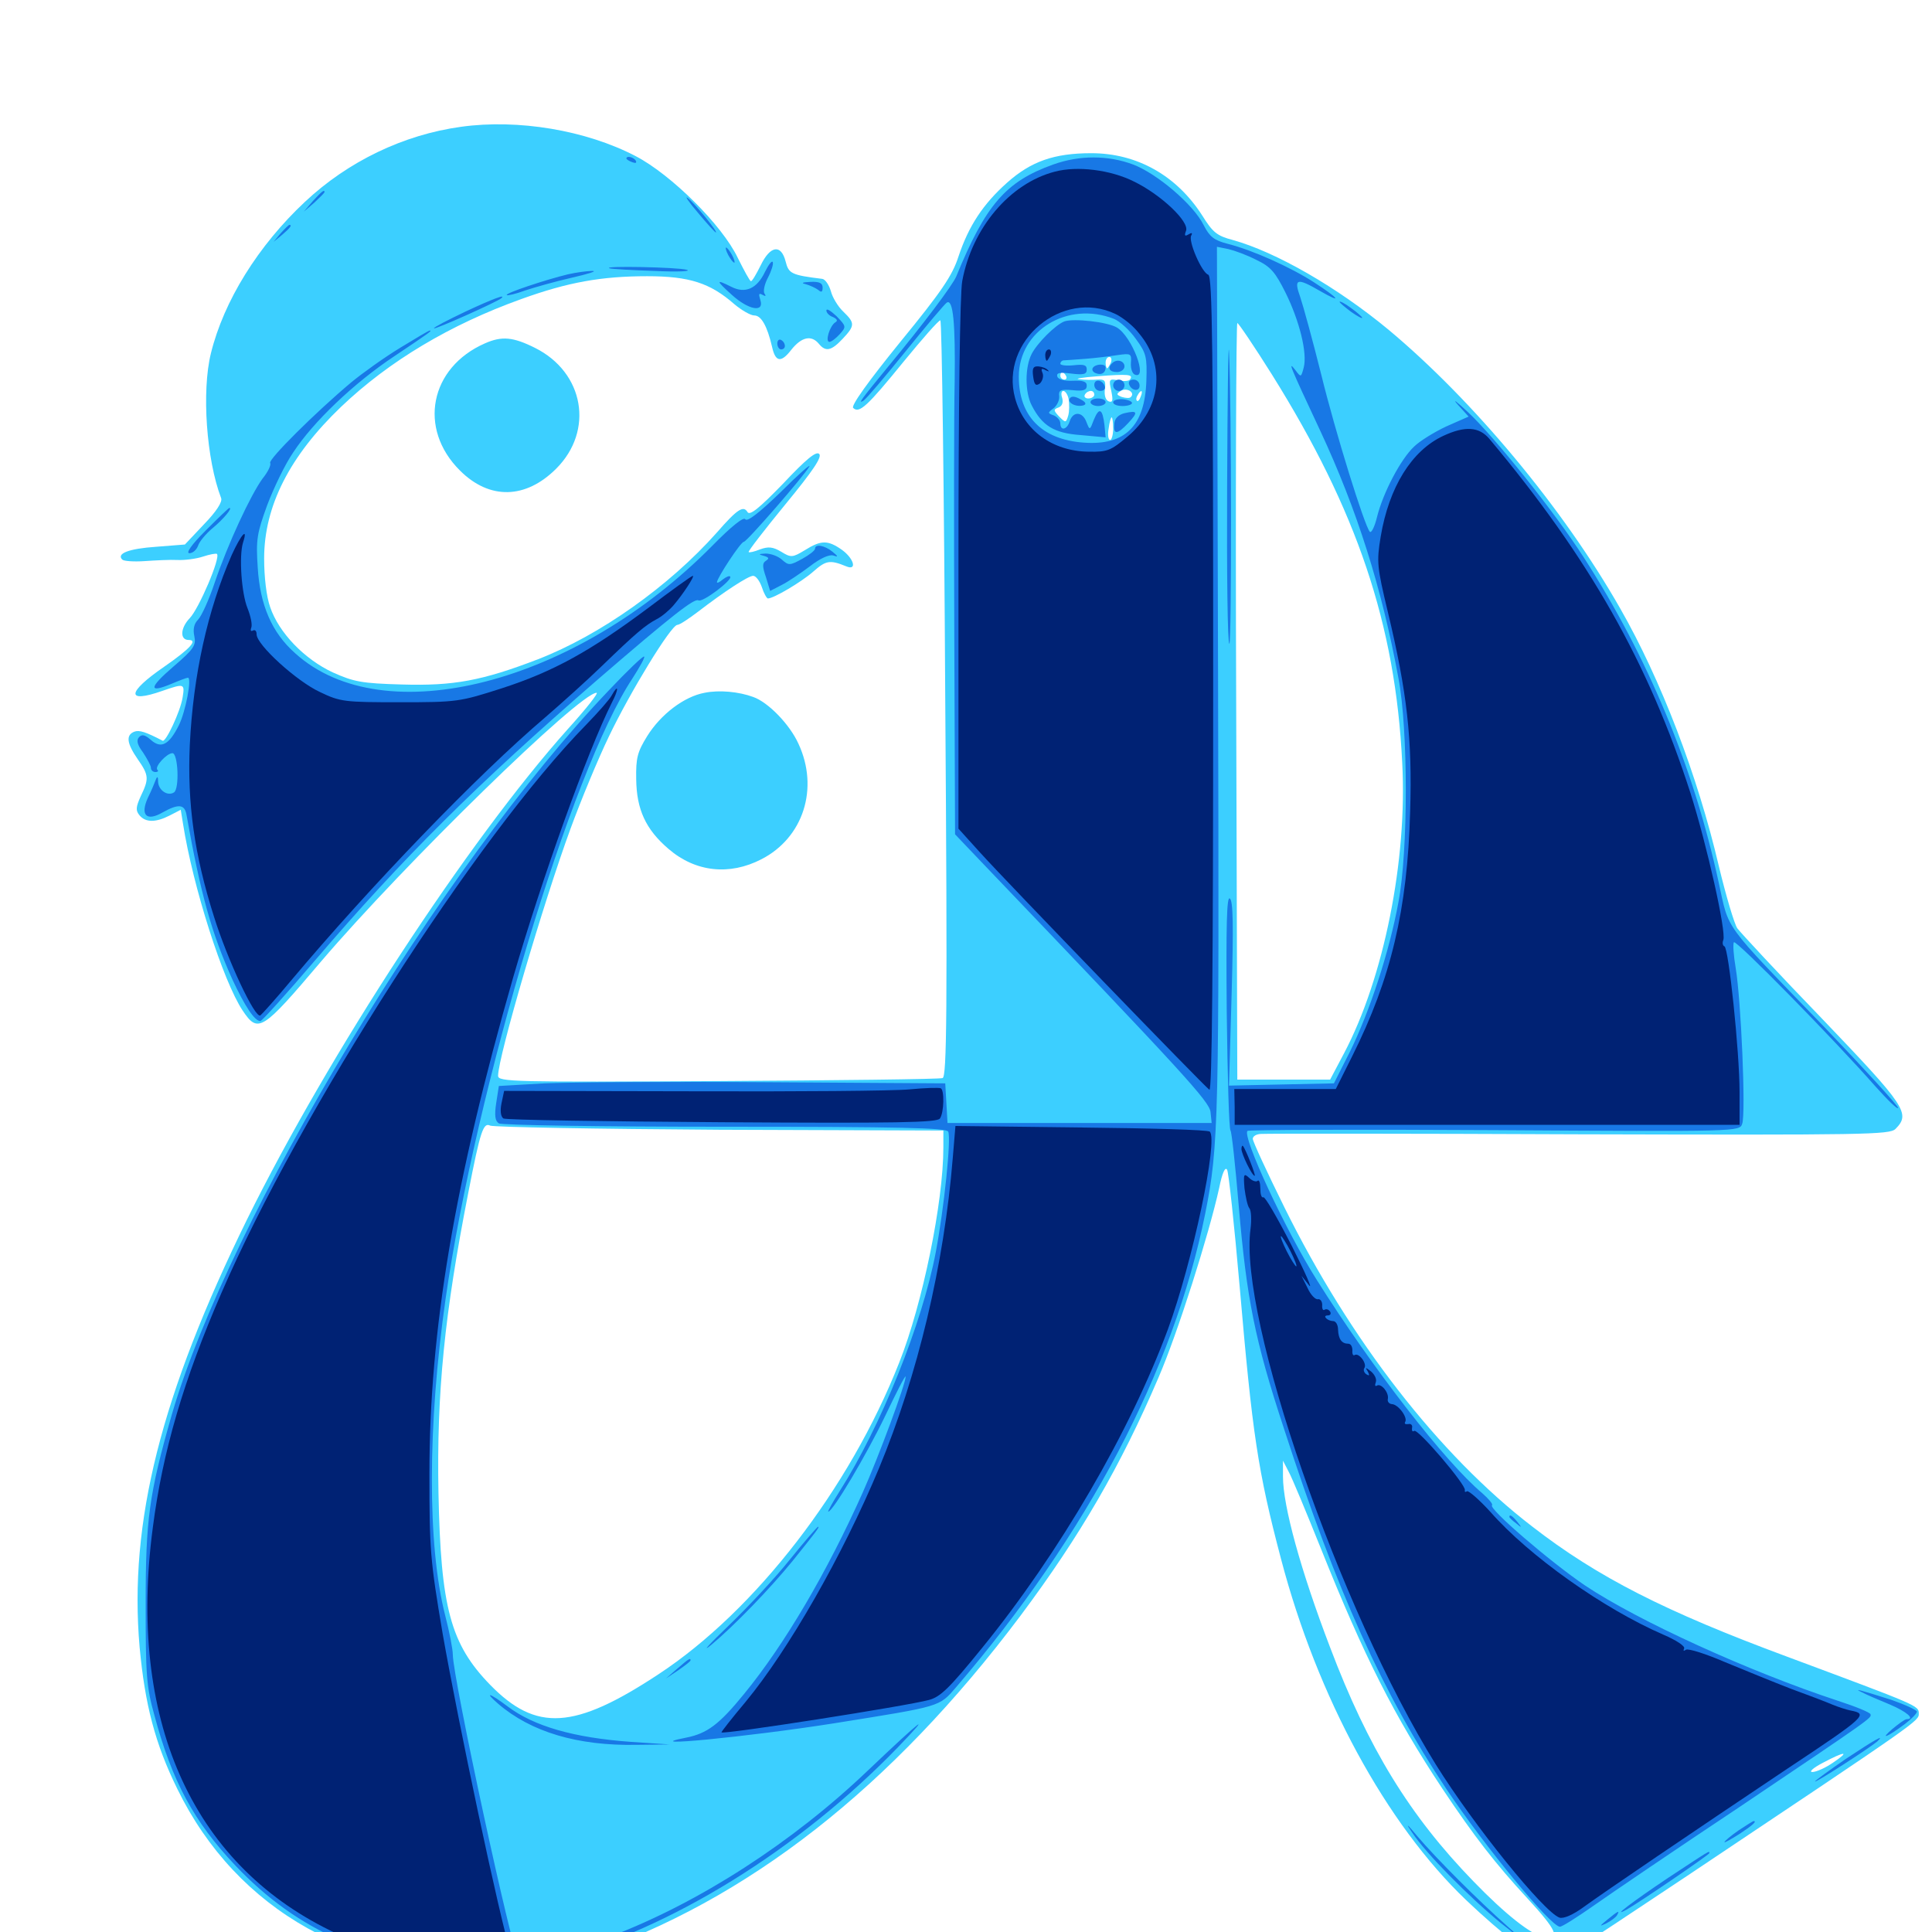 <svg xmlns="http://www.w3.org/2000/svg" viewBox="0 -1000 1000 1000">
	<path fill="#3ccfff" d="M238.672 -934.375C208.789 -930.273 180.078 -916.406 157.812 -895.508C133.594 -872.852 115.82 -844.141 109.18 -817.188C104.297 -797.461 106.836 -762.109 114.453 -742.188C115.234 -740.234 111.914 -735.156 105.664 -728.711L95.703 -718.164L80.859 -716.992C66.602 -716.016 60.156 -713.477 63.281 -710.352C64.062 -709.57 69.141 -709.18 74.805 -709.57C80.469 -709.961 88.086 -710.352 91.797 -710.156C95.508 -709.961 101.562 -710.742 105.078 -711.914C108.594 -713.086 111.914 -713.672 112.305 -713.281C114.258 -711.328 102.93 -684.961 98.242 -680.078C93.359 -675 92.969 -668.75 97.656 -668.75C102.539 -668.75 98.438 -664.258 84.961 -654.883C65.625 -641.602 65.039 -635.742 83.984 -642.383C95.312 -646.289 95.703 -646.289 94.531 -639.062C93.359 -631.641 85.742 -615.625 84.18 -616.602C75.586 -621.094 72.07 -622.266 69.531 -621.289C65.039 -619.531 65.625 -615.234 71.289 -607.031C77.148 -598.633 77.148 -596.875 72.852 -587.891C70.312 -582.227 70.117 -580.469 72.266 -577.93C75.391 -574.219 80.664 -574.219 87.891 -577.93L93.555 -580.859L94.727 -573.633C99.805 -541.211 115.43 -492.188 125.586 -476.953C133.594 -465.039 135.547 -466.211 166.016 -502.148C209.18 -552.734 300 -641.406 308.789 -641.406C309.961 -641.406 303.125 -632.812 293.75 -622.461C241.992 -564.453 170.312 -454.688 127.93 -368.945C83.398 -278.32 66.602 -212.109 72.266 -147.461C75 -117.773 80.273 -97.461 91.797 -74.023C122.656 -10.938 184.375 23.633 260.547 20.312C278.906 19.531 285.547 18.164 303.32 12.109C386.914 -16.406 461.328 -74.609 528.32 -163.867C558.984 -204.883 580.078 -241.211 599.609 -286.914C609.57 -309.961 625.781 -361.133 631.055 -385.156C632.617 -392.969 634.18 -396.289 635.156 -394.531C635.938 -393.164 638.867 -366.016 641.602 -334.57C648.242 -257.617 650.977 -238.867 663.086 -192.969C681.836 -121.68 717.383 -56.055 758.984 -16.406C776.367 0.195 797.461 16.797 800.977 16.797C804.297 16.797 810.547 12.695 873.047 -28.906C994.336 -109.961 993.164 -109.18 993.164 -113.086C993.164 -117.188 992.969 -117.188 924.805 -142.578C862.109 -165.82 826.953 -183.594 792.969 -209.961C744.727 -247.07 698.828 -306.25 664.844 -375C655.859 -393.164 648.438 -409.18 648.438 -410.547C648.438 -411.914 650.391 -413.086 652.93 -413.086C655.273 -413.281 729.297 -413.281 817.578 -412.891C966.016 -412.5 977.93 -412.695 981.055 -415.625C989.062 -423.633 986.523 -427.344 943.164 -472.656C920.508 -496.094 900.781 -517.383 899.219 -519.531C897.656 -521.875 893.359 -536.328 889.648 -551.758C878.711 -598.633 859.57 -648.438 838.672 -684.961C808.984 -737.109 762.5 -792.773 718.75 -829.297C692.383 -851.172 660.547 -869.531 638.086 -875.781C629.883 -877.93 627.734 -879.688 622.266 -888.477C608.984 -909.18 588.477 -920.703 564.844 -920.703C545.508 -920.703 533.594 -916.406 521.289 -905.469C508.789 -894.336 501.367 -883.008 496.094 -867.188C492.969 -857.422 487.305 -849.023 466.016 -823.047C449.219 -802.344 440.43 -790.039 441.602 -788.867C444.727 -785.742 449.023 -789.844 467.773 -812.891C477.539 -824.805 485.938 -834.375 486.719 -834.18C487.5 -833.984 488.672 -745.898 489.258 -638.281C490.43 -475.781 490.039 -442.578 487.891 -441.992C486.523 -441.406 434.18 -440.82 371.68 -440.43C265.43 -439.844 257.812 -440.039 257.812 -443.164C257.812 -452.93 281.25 -532.812 295.312 -571.094C300.586 -585.547 309.57 -607.227 315.234 -618.945C326.172 -641.797 347.266 -676.367 350.586 -676.562C351.758 -676.562 356.445 -679.688 361.328 -683.398C374.805 -693.75 387.305 -701.953 389.844 -701.953C391.211 -701.953 393.164 -699.414 394.336 -696.094C395.312 -692.969 396.875 -690.234 397.461 -690.234C400.391 -690.234 414.648 -698.633 420.898 -704.102C427.539 -709.961 429.492 -710.352 438.086 -706.836C443.75 -704.492 441.992 -710.938 435.742 -715.43C428.516 -720.508 425 -720.508 416.602 -715.234C410.156 -711.328 409.375 -711.328 404.297 -714.453C400 -716.992 397.656 -717.188 393.359 -715.625C390.43 -714.453 387.891 -713.867 387.5 -714.258C387.109 -714.648 395.703 -725.781 406.445 -738.867C420.898 -756.445 425.586 -763.477 424.023 -765.039C422.461 -766.602 417.383 -762.5 405.273 -749.609C392.773 -736.719 388.086 -733.008 386.914 -734.961C384.766 -738.477 381.641 -736.523 371.094 -724.414C346.289 -696.484 310.352 -671.094 278.516 -658.789C249.609 -647.656 234.766 -644.922 208.203 -645.703C187.109 -646.289 183.203 -647.07 172.266 -651.953C157.617 -658.789 144.336 -672.461 139.844 -685.742C137.891 -691.211 136.719 -701.367 136.719 -710.938C136.719 -738.086 150 -764.062 176.562 -789.453C201.367 -813.086 233.008 -832.031 270.117 -845.312C293.945 -853.906 311.328 -857.031 334.961 -857.031C356.836 -857.031 367.578 -853.516 380.078 -842.578C383.789 -839.453 388.477 -836.719 390.43 -836.719C393.945 -836.719 397.07 -831.445 399.609 -820.508C401.367 -812.5 404.297 -812.109 409.57 -818.945C414.844 -825.586 419.922 -826.758 423.828 -822.07C427.344 -817.773 430.273 -818.359 436.133 -824.609C442.578 -831.445 442.578 -832.812 436.523 -838.672C433.789 -841.211 430.859 -846.094 430.078 -849.219C429.102 -852.539 427.148 -855.469 425.586 -855.664C409.57 -857.617 408.203 -858.398 406.641 -864.648C404.297 -873.828 398.633 -872.852 393.75 -862.695C391.406 -858.008 389.258 -854.297 388.672 -854.492C388.086 -854.492 385.156 -859.961 381.836 -866.602C373.828 -883.398 347.461 -909.57 329.102 -919.141C303.32 -932.617 268.164 -938.477 238.672 -934.375ZM658.398 -806.055C702.344 -735.742 722.266 -676.953 725.781 -605.273C728.516 -554.688 716.211 -493.75 695.703 -454.883L688.477 -441.211H664.453H640.43L639.844 -637.109C639.453 -744.727 639.844 -832.812 640.43 -832.812C641.016 -832.812 649.219 -820.703 658.398 -806.055ZM565.43 -813.281C564.844 -814.453 563.867 -815.234 563.281 -815.234C562.891 -815.234 562.5 -814.453 562.5 -813.281C562.5 -812.305 563.477 -811.328 564.648 -811.328C565.625 -811.328 566.016 -812.305 565.43 -813.281ZM575 -812.305C574.219 -810.742 573.438 -809.375 573.047 -809.375C572.656 -809.375 572.266 -810.742 572.266 -812.305C572.266 -813.867 573.047 -815.234 574.219 -815.234C575.195 -815.234 575.586 -813.867 575 -812.305ZM585.938 -814.453C585.938 -814.844 584.57 -815.234 582.812 -815.234C581.25 -815.234 580.469 -814.258 581.055 -813.281C582.227 -811.523 585.938 -812.305 585.938 -814.453ZM593.164 -807.031C593.75 -808.398 593.555 -810.156 592.969 -810.742C592.383 -811.523 591.797 -810.352 591.992 -808.203C591.992 -806.055 592.578 -805.469 593.164 -807.031ZM551.758 -805.469C552.344 -804.492 551.953 -803.516 550.977 -803.516C549.805 -803.516 548.828 -804.492 548.828 -805.469C548.828 -806.641 549.219 -807.422 549.609 -807.422C550.195 -807.422 551.172 -806.641 551.758 -805.469ZM584.961 -803.711C584.57 -802.734 581.836 -802.539 578.906 -803.125C574.023 -804.102 573.828 -803.711 575.195 -797.656C576.172 -792.773 575.977 -791.602 574.023 -792.188C572.266 -792.773 571.484 -795.312 571.875 -798.438C572.461 -803.125 571.875 -803.711 567.969 -803.516C565.43 -803.32 561.328 -803.32 558.594 -803.711C555.859 -803.906 560.352 -804.688 568.359 -805.273C583.789 -806.445 586.719 -806.25 584.961 -803.711ZM585.352 -794.531C584.766 -793.75 582.617 -793.945 580.664 -794.531C577.734 -795.703 577.734 -796.094 580.078 -797.656C583.203 -799.609 587.695 -796.875 585.352 -794.531ZM553.125 -793.359C553.516 -790.82 553.516 -787.109 552.93 -784.961C551.758 -781.055 551.562 -781.055 548.242 -784.375C545.312 -787.5 545.117 -788.086 547.852 -789.062C549.805 -789.844 550.391 -791.602 549.805 -793.945C549.023 -796.094 549.414 -797.656 550.391 -797.656C551.367 -797.656 552.734 -795.703 553.125 -793.359ZM566.406 -795.703C566.406 -794.727 565.039 -793.75 563.281 -793.75C561.719 -793.75 560.938 -794.727 561.523 -795.703C562.109 -796.875 563.477 -797.656 564.648 -797.656C565.625 -797.656 566.406 -796.875 566.406 -795.703ZM590.43 -794.727C589.844 -792.969 588.867 -791.992 588.477 -792.578C587.891 -793.164 588.086 -794.336 588.867 -795.508C590.625 -798.633 591.797 -798.047 590.43 -794.727ZM567.188 -787.5C567.773 -788.477 566.797 -789.258 565.234 -789.258C563.672 -789.258 561.914 -788.477 561.328 -787.5C560.742 -786.719 561.719 -785.938 563.281 -785.938C564.844 -785.938 566.602 -786.719 567.188 -787.5ZM583.398 -788.281C580.273 -790.234 572.266 -790.234 572.266 -788.281C572.266 -787.5 575.391 -786.719 579.102 -786.719C583.203 -786.719 584.961 -787.305 583.398 -788.281ZM576.172 -778.125C576.172 -775 575.391 -772.266 574.609 -772.266C573.633 -772.266 573.242 -775 573.828 -778.125C574.219 -781.445 575 -783.984 575.391 -783.984C575.781 -783.984 576.172 -781.445 576.172 -778.125ZM372.656 -415.234L488.281 -414.844V-406.055C488.281 -377.734 477.539 -325.195 465.43 -294.727C439.648 -229.297 391.016 -166.406 340.82 -133.398C297.266 -104.688 277.539 -103.516 253.711 -127.93C233.203 -149.023 228.125 -167.773 226.953 -227.344C225.977 -279.297 230.078 -319.922 242.383 -382.617C248.633 -414.844 250.195 -419.141 253.711 -417.383C255.469 -416.602 308.984 -415.625 372.656 -415.234ZM683.789 -198.242C706.055 -142.578 721.68 -111.719 746.68 -74.023C763.086 -49.414 774.023 -35.352 790.43 -17.578C806.055 -0.586 808.008 3.906 798.828 2.539C792.578 1.367 779.102 -9.18 762.695 -26.172C729.688 -60.156 708.203 -95.117 688.477 -147.266C673.242 -187.109 664.062 -220.508 664.062 -235.742V-243.945L666.992 -238.281C668.75 -235.156 676.172 -217.188 683.789 -198.242ZM948.828 -87.695C944.922 -84.961 940.039 -82.812 938.086 -82.812C936.133 -82.812 938.477 -84.961 943.359 -87.5C955.078 -93.75 957.812 -93.75 948.828 -87.695ZM250.977 -822.266C222.461 -809.766 216.211 -778.125 238.086 -756.445C253.32 -741.211 272.07 -741.602 287.891 -757.422C307.617 -777.148 302.344 -807.227 276.953 -819.922C265.625 -825.586 259.766 -826.172 250.977 -822.266ZM364.648 -641.406C354.102 -639.453 341.992 -630.273 334.961 -618.945C329.883 -610.742 329.102 -607.617 329.297 -596.68C329.492 -581.055 334.18 -570.703 346.094 -560.547C359.961 -548.633 377.539 -546.68 394.141 -555.273C415.82 -566.406 424.023 -591.992 413.281 -615.039C408.789 -625 397.656 -636.523 389.844 -639.258C382.422 -641.992 372.266 -642.969 364.648 -641.406Z"/>
	<path fill="#1878e5" d="M324.219 -917.969C324.219 -919.531 327.93 -918.75 329.102 -916.797C329.688 -915.625 328.906 -915.43 327.344 -916.016C325.586 -916.602 324.219 -917.578 324.219 -917.969ZM545.117 -914.844C520.508 -906.055 510.156 -893.945 494.922 -856.836C493.164 -852.539 477.93 -832.227 459.961 -810.547C445.508 -792.969 443.945 -790.82 446.875 -792.578C448.242 -793.359 458.008 -804.883 468.75 -818.164C479.492 -831.445 489.062 -842.773 490.039 -843.359C493.359 -845.508 494.531 -832.617 494.141 -802.734C493.75 -786.523 493.75 -727.148 493.945 -670.703L494.336 -568.164L510.352 -551.367C613.086 -443.945 625.977 -429.883 626.562 -424.414L627.148 -418.75H558.789H490.43L489.844 -429.102L489.258 -439.258L397.461 -439.844C346.875 -440.234 294.922 -439.844 281.836 -439.258L258.203 -437.891L256.836 -429.102C255.859 -422.656 256.25 -419.727 258.203 -418.555C259.57 -417.578 312.305 -416.797 375.195 -416.797C466.406 -416.797 490.039 -416.211 490.82 -414.258C492.383 -410.352 488.672 -374.805 484.375 -351.953C477.344 -314.844 455.859 -261.523 434.57 -228.125C430.859 -222.266 428.32 -217.578 428.711 -217.578C431.055 -217.578 448.438 -246.875 458.203 -267.188C463.867 -279.102 468.555 -288.281 468.75 -287.5C468.945 -284.18 454.688 -245.703 446.484 -227.344C428.125 -186.328 406.25 -149.023 385.156 -123.242C372.266 -107.422 366.016 -102.734 355.078 -100.586C328.32 -95.312 386.914 -100.977 431.641 -108.008C487.695 -116.992 485.938 -116.406 494.922 -126.758C562.891 -205.859 607.422 -290.625 623.828 -371.875C630.859 -407.031 631.055 -419.922 630.469 -647.852L629.883 -872.266L635.742 -871.094C639.062 -870.312 645.508 -867.969 650.391 -865.43C657.812 -861.914 660.156 -858.984 665.43 -848.438C672.656 -833.789 676.758 -817.188 674.805 -809.766C673.438 -804.688 673.438 -804.492 670.508 -808.398C666.406 -813.672 667.383 -811.133 683.398 -776.953C702.344 -736.328 715.234 -695.703 723.828 -649.023C728.906 -622.266 728.906 -559.57 723.828 -533.008C719.141 -507.422 708.984 -476.562 698.828 -455.859L690.43 -439.258L663.281 -438.672L636.133 -438.086L637.5 -485.938C638.477 -520.898 638.281 -533.984 636.523 -534.961C634.961 -536.133 634.57 -521.094 634.961 -476.172C635.352 -442.969 636.133 -415.43 636.914 -414.844C637.5 -414.258 639.453 -396.484 641.211 -375.391C645.312 -327.734 649.414 -306.641 664.453 -260.938C691.992 -175.977 715.625 -123.633 748.633 -74.023C768.75 -43.945 802.734 -2.734 807.422 -2.734C808.594 -2.734 816.602 -7.812 825.195 -13.867C833.789 -19.922 867.383 -42.773 900 -64.453C969.336 -111.133 968.75 -110.742 968.164 -112.695C967.969 -113.672 960.156 -116.797 951.172 -119.727C905.469 -134.766 848.047 -160.938 820.508 -179.297C802.344 -191.602 770.312 -219.141 772.266 -220.898C772.852 -221.484 770.508 -224.219 767.188 -227.148C748.047 -243.164 710.156 -291.992 681.445 -337.695C665.43 -363.086 642.773 -411.914 645.703 -414.648C646.289 -415.234 703.906 -415.43 773.633 -415.039C900.195 -414.258 900.391 -414.258 901.758 -418.359C903.711 -423.633 901.172 -482.227 898.438 -498.633C897.266 -505.469 896.875 -511.523 897.461 -512.305C898.828 -513.477 949.414 -461.914 970.703 -437.695C977.148 -430.469 982.422 -425.391 982.422 -426.562C982.422 -427.734 965.039 -446.68 943.945 -468.75C891.016 -523.438 895.117 -518.164 889.648 -542.969C876.562 -603.32 852.93 -659.961 819.727 -711.523C804.688 -734.961 773.438 -774.023 759.57 -786.914C753.711 -792.383 751.562 -793.945 754.492 -790.625L760.156 -784.375L748.633 -779.297C742.383 -776.367 734.766 -771.68 731.836 -768.75C725 -762.305 715.82 -744.922 712.695 -732.227C711.523 -727.344 709.766 -723.828 708.984 -724.805C706.25 -727.93 691.406 -775.391 683.789 -806.445C679.492 -823.633 674.609 -841.406 673.047 -846.094C669.531 -855.859 671.094 -856.445 683.203 -849.414C695.117 -842.578 693.359 -845.312 680.078 -853.906C667.969 -861.719 648.438 -870.508 635.352 -873.828C628.516 -875.586 626.172 -877.344 623.047 -883.398C617.773 -894.141 598.828 -910.156 586.523 -914.844C573.438 -919.727 558.789 -919.727 545.117 -914.844ZM576.562 -834.961C579.492 -833.789 584.57 -829.297 587.891 -824.609C593.359 -817.188 593.75 -815.234 593.359 -802.93C592.578 -779.492 582.422 -769.336 560.938 -770.898C539.258 -772.461 527.344 -784.57 527.344 -805.078C527.344 -828.906 552.539 -844.336 576.562 -834.961ZM550.781 -833.594C546.094 -831.641 536.914 -822.461 533.984 -816.797C530.469 -809.961 530.469 -797.07 533.984 -790.234C539.453 -779.492 545.703 -775.781 559.375 -774.805L572.266 -773.633L571.68 -779.883C570.703 -788.477 568.945 -789.453 566.211 -782.812C564.062 -777.148 564.062 -777.148 562.305 -781.641C560.352 -786.914 555.469 -787.305 553.711 -782.031C552.344 -777.539 548.828 -776.758 548.828 -780.859C548.828 -782.422 547.266 -784.18 545.508 -784.961C542.188 -786.133 542.188 -786.328 545.312 -788.672C547.07 -790.039 548.438 -792.773 548.242 -794.922C547.852 -798.047 548.828 -798.633 555.273 -798.047C560.742 -797.461 562.5 -798.047 562.5 -800.391C562.5 -802.539 560.547 -803.125 555.273 -802.93C550.977 -802.734 547.852 -803.516 547.266 -805.078C546.68 -807.031 548.438 -807.422 554.492 -806.641C560.938 -805.859 562.5 -806.25 562.5 -808.789C562.5 -811.133 560.938 -811.523 555.664 -810.938C551.953 -810.547 548.828 -810.938 548.828 -811.719C548.828 -812.5 549.414 -813.281 550.391 -813.477C551.172 -813.477 556.25 -813.867 561.523 -814.258C566.992 -814.648 574.609 -815.625 578.516 -816.211C585.352 -817.188 585.742 -816.992 585.352 -812.109C585.156 -809.18 586.133 -806.445 587.5 -806.055C594.336 -803.516 585.938 -825.781 578.125 -830.469C573.242 -833.398 555.469 -835.352 550.781 -833.594ZM575.586 -811.914C573.047 -809.57 574.219 -807.422 578.125 -807.422C580.273 -807.422 582.031 -808.789 582.031 -810.352C582.031 -813.281 577.93 -814.453 575.586 -811.914ZM565.625 -809.57C565.039 -808.594 565.625 -807.422 567.188 -806.836C570.117 -805.664 572.266 -807.031 572.266 -809.766C572.266 -811.914 566.992 -811.719 565.625 -809.57ZM566.406 -800.781C566.406 -799.023 567.773 -797.656 569.531 -797.656C571.289 -797.656 572.266 -798.633 571.875 -800C570.703 -803.516 566.406 -804.102 566.406 -800.781ZM576.172 -800.586C576.172 -799.023 577.539 -797.656 579.102 -797.656C580.664 -797.656 582.031 -799.023 582.031 -800.586C582.031 -802.148 580.664 -803.516 579.102 -803.516C577.539 -803.516 576.172 -802.148 576.172 -800.586ZM584.375 -801.172C585.547 -797.656 589.844 -797.07 589.844 -800.391C589.844 -802.148 588.477 -803.516 586.719 -803.516C584.961 -803.516 583.984 -802.539 584.375 -801.172ZM553.711 -793.75C552.344 -791.406 557.227 -789.062 560.938 -790.234C562.5 -790.82 561.914 -791.992 559.18 -793.359C556.445 -794.922 554.492 -795.117 553.711 -793.75ZM564.453 -791.797C564.453 -790.82 566.211 -789.844 568.359 -789.844C570.508 -789.844 572.266 -790.82 572.266 -791.797C572.266 -792.969 570.508 -793.75 568.359 -793.75C566.211 -793.75 564.453 -792.969 564.453 -791.797ZM576.172 -791.797C576.172 -790.625 578.32 -789.844 581.055 -789.844C583.789 -789.844 585.938 -790.625 585.938 -791.406C585.938 -792.188 583.789 -793.164 581.055 -793.359C578.32 -793.555 576.172 -792.773 576.172 -791.797ZM582.031 -786.133C578.906 -785.352 576.953 -783.398 576.758 -780.664C576.172 -774.805 578.32 -775 583.984 -781.055C589.258 -786.719 588.867 -787.695 582.031 -786.133ZM161.914 -895.898L157.227 -890.43L162.695 -895.117C165.625 -897.852 167.969 -900.195 167.969 -900.586C167.969 -902.148 166.406 -900.781 161.914 -895.898ZM361.133 -890.039C365.82 -884.375 370.117 -879.688 370.508 -879.688C371.875 -879.688 359.961 -894.336 356.055 -897.461C354.102 -899.023 356.445 -895.508 361.133 -890.039ZM145.312 -879.297L141.602 -874.805L146.094 -878.516C150.195 -882.031 151.367 -883.594 149.805 -883.594C149.414 -883.594 147.461 -881.641 145.312 -879.297ZM376.953 -867.969C378.125 -865.82 379.492 -864.062 380.078 -864.062C380.469 -864.062 380.078 -865.82 378.906 -867.969C377.734 -870.117 376.367 -871.875 375.781 -871.875C375.391 -871.875 375.781 -870.117 376.953 -867.969ZM395.898 -859.18C391.797 -850.586 385.742 -847.852 378.516 -851.562C370.312 -855.664 370.508 -854.883 378.711 -847.461C387.5 -839.453 395.703 -838.086 393.555 -844.727C392.578 -847.852 392.773 -848.438 394.531 -847.461C396.289 -846.484 396.68 -846.68 395.703 -848.047C394.922 -849.219 395.703 -852.93 397.461 -856.25C399.219 -859.57 400.391 -863.281 400 -864.258C399.609 -865.43 397.852 -863.086 395.898 -859.18ZM315.43 -861.133C311.523 -862.5 350.781 -861.719 355.469 -860.352C358.203 -859.57 350.781 -859.18 338.867 -859.766C327.148 -860.156 316.602 -860.742 315.43 -861.133ZM293.945 -858.008C282.617 -855.273 261.328 -848.242 262.305 -847.266C262.695 -846.875 266.992 -847.852 271.68 -849.609C276.367 -851.172 287.305 -854.297 295.898 -856.25C304.492 -858.203 309.375 -859.766 306.641 -859.766C303.906 -859.766 298.242 -858.984 293.945 -858.008ZM416.992 -852.93C419.141 -852.344 422.07 -850.977 423.438 -850C425.195 -848.438 425.781 -848.828 425.781 -851.172C425.781 -853.516 424.023 -854.297 419.531 -854.102C415.234 -853.906 414.453 -853.516 416.992 -852.93ZM240.82 -838.672C231.836 -834.375 224.609 -830.664 224.609 -830.078C224.609 -829.102 257.812 -843.945 259.57 -845.703C261.914 -847.852 255.469 -845.508 240.82 -838.672ZM693.359 -843.75C693.359 -843.359 696.094 -841.016 699.219 -838.672C702.539 -836.328 705.078 -834.961 705.078 -835.547C705.078 -835.938 702.539 -838.281 699.219 -840.625C696.094 -842.969 693.359 -844.336 693.359 -843.75ZM427.734 -839.258C427.734 -838.086 429.297 -836.523 431.055 -835.938C433.203 -834.961 433.789 -833.984 432.422 -833.203C429.492 -831.445 426.953 -823.047 429.297 -823.047C430.273 -823.047 432.617 -824.805 434.57 -826.953C438.086 -830.859 438.086 -831.055 433.008 -836.328C430.078 -839.062 427.734 -840.625 427.734 -839.258ZM207.031 -819.922C199.023 -815.039 187.5 -806.836 181.641 -801.953C163.477 -786.719 138.672 -762.109 139.844 -760.352C140.43 -759.375 138.672 -755.664 135.938 -752.344C129.688 -743.75 117.969 -718.555 111.133 -698.438C108.203 -689.648 104.297 -681.055 102.539 -679.297C100.391 -677.148 99.805 -674.219 100.586 -670.703C101.562 -666.016 100.391 -664.062 89.648 -654.883C76.953 -643.945 76.758 -641.016 88.867 -646.094C92.969 -647.852 96.68 -649.219 97.266 -649.219C99.414 -649.219 96.094 -631.641 92.578 -624.609C87.5 -614.453 83.398 -612.305 78.125 -616.992C75.195 -619.531 73.633 -620.117 72.07 -618.555C70.508 -616.992 70.898 -614.648 74.023 -610.547C76.172 -607.227 78.125 -603.711 78.125 -602.539C78.125 -601.367 79.102 -600.391 80.469 -600.391C81.641 -600.391 82.227 -600.977 81.445 -601.562C79.883 -603.125 86.328 -610.156 89.258 -610.156C92.188 -610.156 92.969 -591.602 90.039 -589.844C86.719 -587.695 82.031 -591.016 81.836 -595.312C81.836 -598.047 81.445 -598.438 80.664 -596.484C80.078 -594.922 78.32 -590.625 76.562 -587.109C72.461 -578.125 75.781 -574.609 84.18 -579.492C92.188 -583.984 95.508 -583.789 96.484 -578.516C103.906 -536.914 109.57 -516.797 120.312 -492.969C126.758 -479.102 131.836 -471.484 134.766 -471.484C135.547 -471.484 148.242 -485.547 163.086 -502.93C208.789 -556.25 246.484 -593.75 309.57 -648.438C348.047 -681.641 359.375 -690.43 361.523 -689.258C363.477 -687.891 379.492 -700 377.93 -701.562C377.539 -702.148 375.781 -701.367 374.023 -700C372.461 -698.633 371.094 -698.047 371.094 -698.633C371.094 -700.781 383.398 -719.531 384.961 -719.531C386.523 -719.531 416.211 -753.711 418.945 -758.594C419.727 -760.156 412.891 -754.102 403.906 -745.117C392.969 -734.57 386.719 -729.688 385.742 -731.25C384.961 -732.617 378.711 -727.734 368.555 -717.383C297.852 -645.898 198.633 -620.312 152.734 -661.914C140.625 -672.656 134.57 -686.914 133.398 -706.25C132.422 -720.703 133.008 -724.023 138.281 -738.477C141.602 -747.266 147.461 -759.57 151.758 -765.82C162.109 -781.641 183.203 -801.758 204.102 -815.625C222.461 -827.93 223.828 -828.906 222.461 -828.906C221.875 -828.906 215.039 -824.805 207.031 -819.922ZM635.156 -748.438C634.961 -703.516 635.352 -666.797 636.328 -666.797C637.5 -666.797 637.5 -790.43 636.133 -818.164C635.742 -824.609 635.352 -793.164 635.156 -748.438ZM402.344 -822.266C402.344 -820.508 403.32 -819.141 404.297 -819.141C405.469 -819.141 406.25 -819.922 406.25 -820.898C406.25 -822.07 405.469 -823.438 404.297 -824.023C403.32 -824.609 402.344 -823.828 402.344 -822.266ZM106.445 -725.391C99.023 -717.969 96.094 -713.672 98.047 -713.672C99.805 -713.672 101.758 -715.43 102.539 -717.578C103.125 -719.531 106.445 -723.633 109.961 -726.562C115.625 -731.25 120.508 -737.109 118.75 -737.109C118.359 -737.109 112.891 -731.836 106.445 -725.391ZM421.875 -716.016C421.875 -715.039 418.75 -712.695 415.234 -710.742C408.789 -707.227 408.203 -707.227 404.688 -710.352C402.734 -712.109 399.023 -713.477 396.289 -713.477C392.578 -713.281 392.383 -713.086 395.312 -712.305C398.047 -711.523 398.242 -710.938 396.484 -709.766C394.531 -708.594 394.531 -706.836 396.484 -701.172L398.633 -694.141L404.688 -697.266C407.812 -698.828 414.453 -703.32 419.141 -706.836C424.414 -710.938 429.102 -713.086 431.25 -712.5C433.984 -711.523 433.984 -711.914 430.859 -714.453C426.758 -717.773 421.875 -718.555 421.875 -716.016ZM315.234 -642.773C228.711 -552.344 118.164 -368.75 88.867 -267.578C77.148 -226.562 75.391 -213.672 75.391 -169.727C75.391 -133.008 75.781 -126.953 79.883 -112.305C89.062 -77.93 100.391 -57.031 121.875 -34.375C154.297 -0.195 192.188 16.211 243.164 18.164C265.82 18.945 270.508 18.555 287.5 14.062C346.484 -1.172 413.672 -42.773 464.844 -95.703C483.594 -115.234 476.953 -109.961 449.219 -83.594C410.156 -46.289 361.914 -15.234 316.406 2.148C299.023 8.789 270.312 16.211 268.555 14.453C265.234 11.328 234.375 -131.641 234.375 -143.555C234.375 -146.289 232.617 -155.469 230.469 -163.672C221.094 -200.195 221.289 -262.305 230.664 -327.93C246.289 -436.914 295.898 -601.562 327.344 -648.828C331.055 -654.688 333.984 -659.766 333.398 -660.156C333.008 -660.742 324.805 -652.93 315.234 -642.773ZM781.25 -214.844C781.25 -214.453 782.812 -212.891 784.766 -211.523C787.695 -208.984 787.891 -209.18 785.352 -212.305C782.812 -215.43 781.25 -216.406 781.25 -214.844ZM408.984 -192.969C401.562 -183.594 387.109 -168.164 376.953 -158.398C366.797 -148.633 362.891 -144.336 368.164 -148.633C379.883 -158.398 398.438 -177.539 410.352 -192.188C422.266 -207.031 424.414 -209.766 423.438 -209.766C423.047 -209.766 416.406 -202.148 408.984 -192.969ZM350.586 -136.328L344.727 -131.25L351.172 -135.547C354.492 -137.891 357.422 -140.039 357.422 -140.625C357.422 -141.992 356.641 -141.602 350.586 -136.328ZM963.867 -124.023C966.016 -122.852 972.461 -120.117 978.125 -117.773C986.914 -114.062 991.406 -110.156 986.914 -110.156C985.938 -110.156 982.812 -107.812 979.492 -105.078C972.656 -99.219 976.758 -100.781 985.938 -107.617C989.258 -110.156 992.188 -113.086 992.188 -114.062C992.188 -114.844 986.328 -117.578 979.102 -120.117C962.5 -125.391 958.789 -126.367 963.867 -124.023ZM257.812 -118.164C274.805 -103.516 299.023 -96.289 329.492 -96.875L346.68 -97.07L326.172 -98.438C297.07 -100.586 276.367 -106.445 262.695 -116.797C253.32 -123.828 250.391 -124.609 257.812 -118.164ZM955.469 -89.648C946.68 -83.594 939.453 -78.32 939.453 -77.93C939.453 -76.953 967.773 -95.312 971.68 -98.633C975.977 -102.734 970.508 -99.609 955.469 -89.648ZM730.859 -51.562C737.891 -40.82 760.352 -18.164 776.758 -4.688C789.844 5.664 790.234 5.859 780.273 -2.93C765.234 -16.211 743.164 -38.281 733.594 -49.609C728.125 -56.25 727.344 -56.641 730.859 -51.562ZM899.805 -52.539C895.898 -49.805 892.578 -47.07 892.578 -46.484C892.578 -46.094 896.094 -48.047 900.391 -50.781C907.227 -55.273 909.57 -57.422 907.617 -57.422C907.422 -57.422 903.906 -55.273 899.805 -52.539ZM863.281 -27.93C844.922 -15.625 833.594 -7.031 841.797 -11.523C848.438 -15.234 884.766 -40.039 884.766 -40.82C884.766 -42.188 885.547 -42.578 863.281 -27.93ZM832.031 -6.445C827.734 -2.93 827.734 -2.734 831.445 -4.492C833.789 -5.664 836.328 -7.617 836.914 -8.594C838.672 -11.523 837.5 -10.938 832.031 -6.445ZM807.031 8.594C801.562 11.328 800 11.328 796.289 9.18L791.992 6.641L796.289 10.938L800.391 15.43L807.422 11.133C811.328 8.594 814.453 6.25 814.453 5.859C814.453 4.883 814.453 4.883 807.031 8.594Z"/>
	<path fill="#002274" d="M545.898 -911.133C522.656 -905.078 503.125 -882.031 498.047 -854.492C496.875 -848.047 496.094 -790.625 496.094 -707.617V-571.094L507.227 -558.789C522.461 -541.992 623.438 -437.695 625.977 -435.938C627.344 -435.156 627.93 -498.633 627.93 -645.898C627.93 -819.922 627.539 -857.031 625.391 -857.812C622.07 -858.789 614.844 -875.391 616.602 -878.125C617.383 -879.492 616.797 -879.688 615.234 -878.711C613.281 -877.539 612.891 -877.93 613.867 -880.469C615.82 -885.156 600.977 -899.219 586.914 -906.055C574.805 -912.109 557.617 -914.258 545.898 -911.133ZM577.344 -837.5C581.055 -835.742 586.719 -831.25 589.648 -827.344C603.516 -810.742 600.977 -788.477 583.594 -774.023C575 -766.797 573.242 -766.016 563.477 -766.211C544.727 -766.406 529.883 -777.344 525.391 -793.945C517.383 -823.438 549.805 -850.586 577.344 -837.5ZM541.016 -816.211C541.016 -814.648 541.406 -813.281 541.797 -813.281C542.188 -813.281 542.969 -814.648 543.75 -816.211C544.336 -817.773 543.945 -819.141 542.969 -819.141C541.797 -819.141 541.016 -817.773 541.016 -816.211ZM534.766 -805.078C535.352 -800.781 536.133 -800 538.281 -801.562C539.648 -802.93 540.234 -805.273 539.648 -806.836C538.672 -809.18 539.062 -809.57 541.211 -808.398C542.773 -807.617 543.359 -807.617 542.383 -808.398C541.602 -809.375 539.453 -810.156 537.5 -810.352C534.766 -810.547 534.18 -809.375 534.766 -805.078ZM747.07 -774.414C730.664 -766.797 718.945 -747.852 714.648 -722.266C712.5 -709.18 712.695 -706.836 718.359 -683.203C728.32 -641.602 731.055 -617.578 729.883 -579.883C728.516 -529.102 719.922 -493.359 700 -453.516L691.406 -436.328H665.039H638.867L639.062 -427.148V-417.773H769.727H900.391V-434.766C900.391 -455.664 894.727 -509.375 892.578 -510.156C891.602 -510.547 891.406 -512.109 891.992 -513.477C893.555 -517.773 883.594 -562.305 875 -589.453C853.32 -656.836 822.461 -711.328 770.898 -772.852C765.625 -779.102 758.398 -779.688 747.07 -774.414ZM119.922 -712.695C107.422 -684.18 100 -650.586 98.242 -614.453C96.875 -584.18 100.586 -557.617 110.742 -525.586C117.773 -503.125 132.031 -472.656 134.766 -474.414C135.547 -475 142.773 -483.008 150.586 -492.383C191.602 -541.211 247.266 -599.023 282.227 -628.711C290.82 -636.133 304.102 -648.047 311.523 -655.273C329.297 -672.461 333.984 -676.367 339.844 -679.492C342.578 -680.859 346.484 -684.18 348.633 -686.719C353.516 -692.383 359.766 -701.953 358.594 -701.953C358.008 -701.953 347.656 -694.531 335.547 -685.352C305.469 -662.891 286.328 -652.344 259.766 -643.75C237.891 -636.719 236.523 -636.523 207.031 -636.523C178.32 -636.523 176.172 -636.719 165.625 -641.797C153.711 -647.266 132.812 -666.211 132.812 -671.68C132.812 -673.438 132.031 -674.219 130.859 -673.633C129.883 -673.047 129.492 -673.633 130.078 -675.195C130.664 -676.758 129.688 -681.25 128.125 -685.156C125 -692.773 123.633 -712.109 125.781 -719.141C128.516 -727.539 124.805 -723.438 119.922 -712.695ZM316.602 -640.039C315.625 -638.086 309.57 -631.25 303.32 -624.805C246.68 -566.992 155.273 -424.609 114.648 -330.859C95.117 -285.938 84.18 -248.828 79.102 -209.375C66.016 -110.547 98.828 -36.133 170.898 -0.781C191.602 9.375 214.648 14.844 242.969 16.211C265.039 17.383 266.016 17.188 265.039 13.672C258.203 -8.789 237.305 -107.812 229.102 -154.492C222.656 -192.578 222.266 -197.852 222.266 -237.109C222.266 -311.328 235.156 -388.086 265.625 -494.141C280.469 -545.312 304.102 -611.133 316.602 -636.133C320.312 -643.164 320.312 -646.68 316.602 -640.039ZM470.703 -436.133C462.695 -435.352 412.109 -434.961 358.398 -435.156L260.938 -435.352L259.57 -428.906C258.789 -425 259.18 -422.07 260.547 -421.094C261.719 -420.312 312.695 -419.531 373.828 -419.141C464.062 -418.555 485.352 -418.945 486.523 -421.094C488.672 -424.219 488.867 -435.938 486.914 -436.719C485.938 -437.109 478.711 -436.914 470.703 -436.133ZM493.164 -400.781C488.672 -345.312 475 -288.086 454.883 -239.844C436.133 -194.922 408.203 -146.094 385.938 -119.141C378.711 -110.547 373.242 -103.516 373.438 -103.32C374.609 -102.148 469.531 -116.992 480.859 -120.117C486.719 -121.68 491.406 -126.172 508.203 -146.875C548.633 -196.484 584.961 -259.18 604.492 -311.914C617.188 -346.484 630.664 -409.961 626.172 -414.258C625.391 -415.234 595.312 -416.016 559.57 -416.406L494.531 -417.188ZM642.578 -405.273C642.578 -402.734 648.047 -391.406 649.414 -391.406C650.195 -391.406 644.727 -405.273 643.359 -406.836C642.969 -407.227 642.578 -406.641 642.578 -405.273ZM644.141 -384.961C644.727 -380.469 645.703 -375.781 646.68 -374.609C647.656 -373.438 647.852 -368.555 647.266 -363.867C641.016 -318.164 693.359 -166.797 743.164 -86.719C762.891 -55.078 799.219 -10.156 807.227 -7.422C809.375 -6.836 814.062 -8.789 819.922 -13.086C830.664 -20.898 875 -50.977 925.195 -84.57C965.82 -111.523 967.188 -112.891 957.812 -114.648C955.859 -115.039 951.562 -116.406 948.242 -117.773C945.117 -119.141 935.352 -122.852 926.758 -125.977C918.164 -129.297 902.93 -135.547 892.969 -139.648C883.008 -143.945 873.828 -146.875 872.656 -146.094C871.484 -145.312 871.094 -145.508 871.68 -146.68C872.461 -147.852 867.773 -150.977 860.938 -153.906C829.883 -167.383 791.602 -194.531 771.484 -217.383C765.625 -223.828 760.156 -228.516 759.375 -228.125C758.398 -227.539 758.008 -227.734 758.203 -228.711C758.984 -231.25 733.984 -260.547 732.031 -259.375C731.055 -258.789 730.664 -259.375 730.859 -260.938C731.25 -262.305 730.273 -263.281 728.906 -262.891C727.344 -262.695 726.758 -263.086 727.344 -264.062C728.711 -266.406 723.633 -273.242 720.312 -273.242C718.945 -273.438 717.969 -274.609 718.359 -275.977C718.945 -279.297 714.844 -284.18 712.695 -282.812C711.719 -282.227 711.523 -283.008 712.109 -284.57C712.695 -286.133 711.523 -288.477 709.766 -290.039C706.836 -292.383 706.445 -292.383 708.008 -290.039C708.984 -288.086 708.789 -287.695 707.227 -288.672C706.055 -289.453 705.469 -291.016 706.25 -291.992C707.617 -294.336 703.32 -300 701.172 -298.633C700.391 -298.047 699.805 -299.219 700 -300.977C700 -302.93 699.219 -304.492 697.852 -304.492C694.531 -304.492 692.773 -306.836 692.578 -311.719C692.578 -314.258 691.406 -316.211 690.039 -316.211C688.867 -316.211 687.109 -316.797 686.328 -317.773C685.547 -318.555 685.938 -319.141 687.305 -319.141C688.672 -319.141 689.062 -320.117 688.477 -321.094C687.695 -322.266 686.523 -322.656 685.547 -322.07C684.766 -321.484 684.18 -322.656 684.375 -324.609C684.375 -326.367 683.398 -327.734 682.227 -327.539C680.859 -327.148 678.32 -329.883 676.758 -333.398L673.633 -339.648L677.539 -334.766C679.688 -332.031 675.586 -341.406 668.359 -355.664C661.133 -369.727 654.688 -380.859 653.906 -380.273C652.93 -379.883 652.344 -381.836 652.344 -384.766C652.344 -387.695 651.758 -389.453 650.977 -388.867C650.391 -388.086 648.242 -388.672 646.68 -390.234C643.75 -392.969 643.555 -392.383 644.141 -384.961ZM667.969 -352.344C670.117 -348.047 671.484 -344.531 670.898 -344.531C670.508 -344.531 668.164 -348.047 666.016 -352.344C663.867 -356.641 662.5 -360.156 663.086 -360.156C663.477 -360.156 665.82 -356.641 667.969 -352.344Z"/>
</svg>